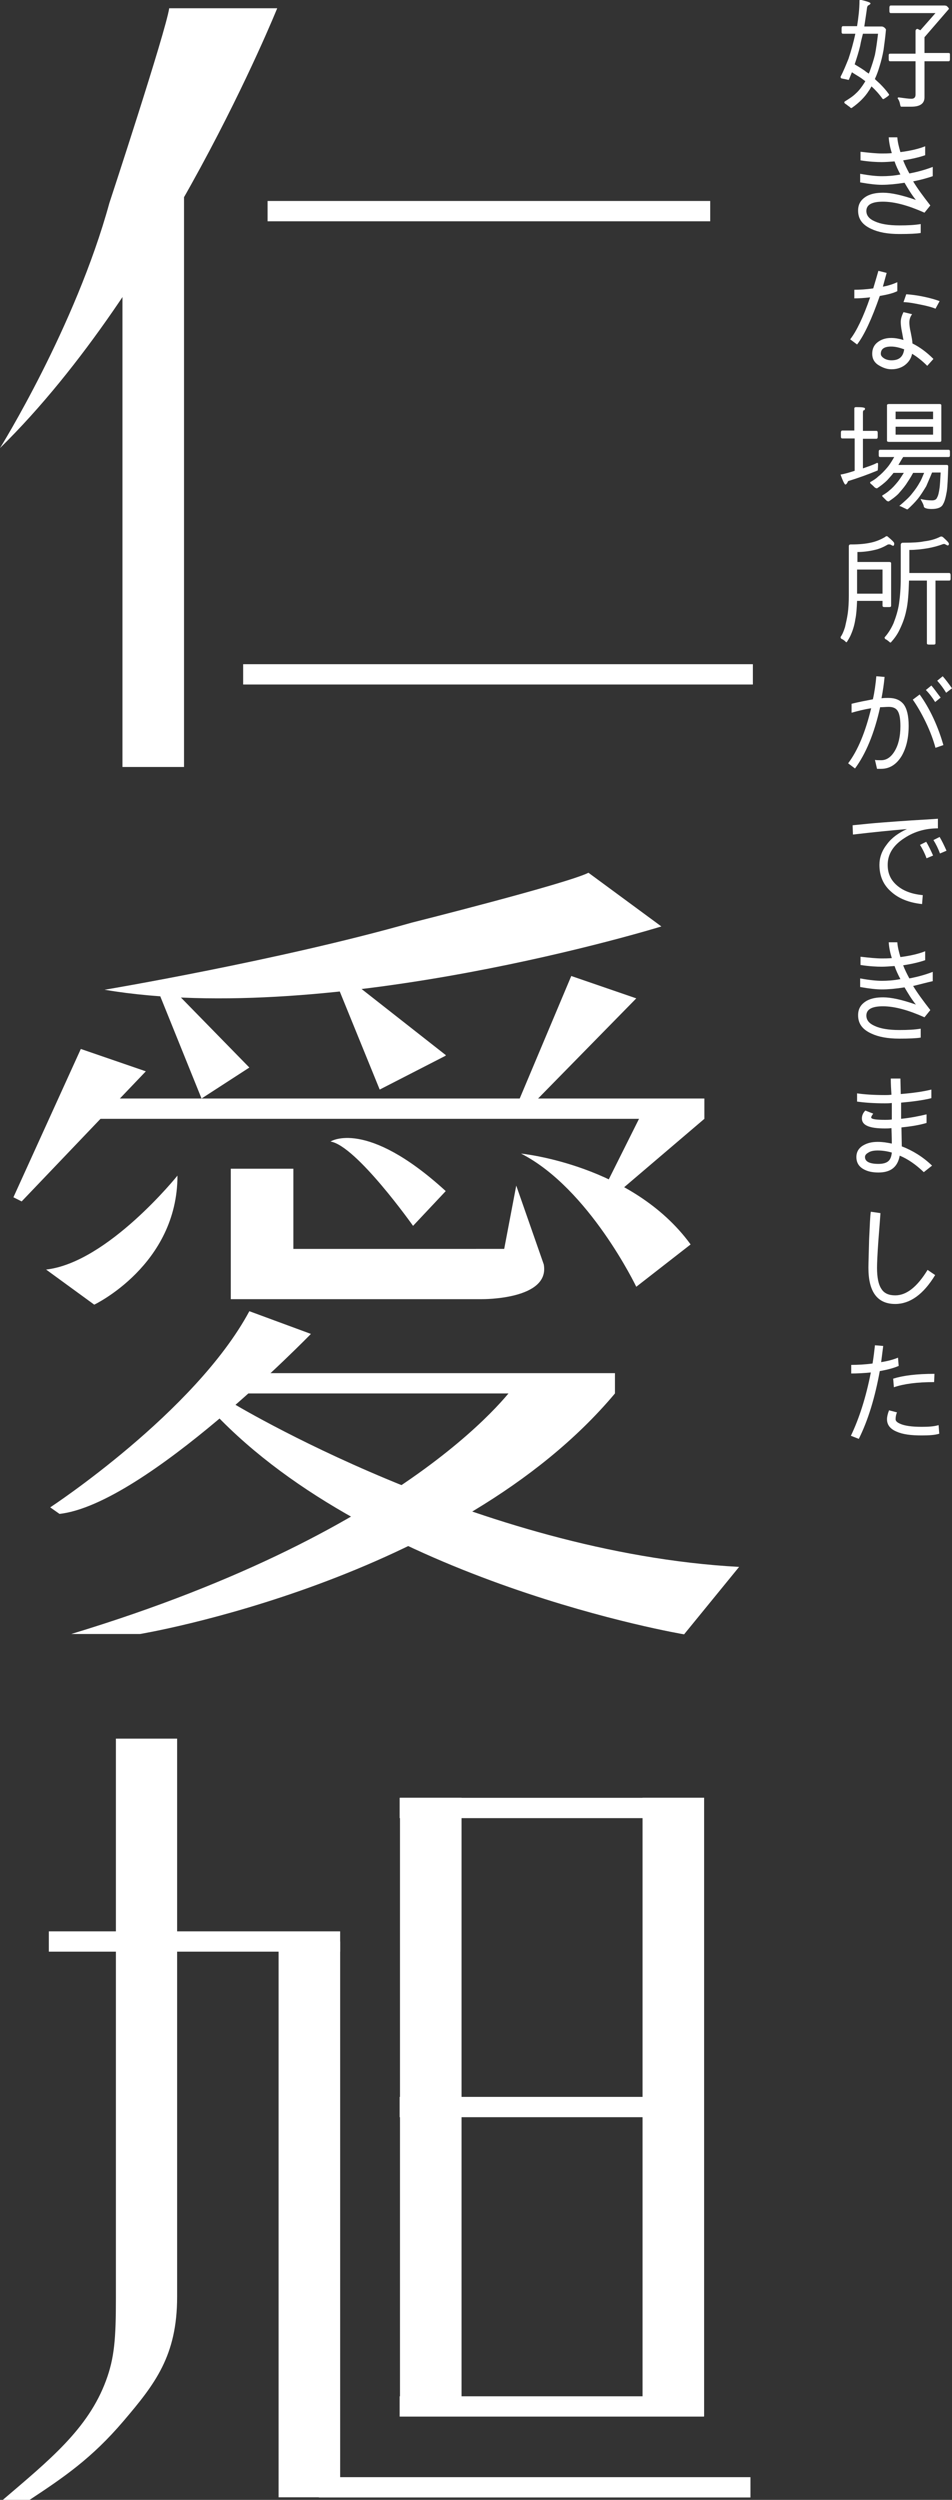 <?xml version="1.0" encoding="utf-8"?>
<!-- Generator: Adobe Illustrator 26.0.2, SVG Export Plug-In . SVG Version: 6.00 Build 0)  -->
<svg version="1.1" id="圖層_1" xmlns="http://www.w3.org/2000/svg" xmlns:xlink="http://www.w3.org/1999/xlink" x="0px" y="0px"
	 viewBox="0 0 276.8 726.4" style="enable-background:new 0 0 276.8 726.4;" xml:space="preserve">
<rect x="0" y="0" width="276.8" height="726.4" fill="#333333" stroke="none"/>
<style type="text/css">
	.st0{fill:#FFFFFF;}
</style>
<g>
	<g>
		<g>
			<path class="st0" d="M253.1,1c0,0.2-0.2,0.3-0.5,0.5c-0.3,0.1-0.4,0.3-0.5,0.7c-0.2,1.6-0.5,3.4-0.8,5.5h5.1
				c0.2,0,0.4,0.1,0.6,0.2c0.4,0.3,0.6,0.6,0.6,0.7c-0.2,2.4-0.5,4.3-0.7,5.9c-0.3,1.7-0.7,3.3-1.2,4.9c-0.3,1-0.7,2.2-1.3,3.5
				c0,0.1,0,0.1,0,0.1c0.5,0.5,1,0.9,1.5,1.4c0.9,0.9,1.8,1.9,2.5,2.9c0.1,0.1,0.1,0.2,0.1,0.3c0,0.1-0.6,0.6-1.6,1.2
				c-0.1,0-0.2,0-0.3-0.1c-1-1.4-2.1-2.6-3.2-3.6c-0.3,0.5-0.5,0.9-0.8,1.3c-0.5,0.8-1.2,1.7-2.1,2.6c-0.7,0.7-1.6,1.5-2.9,2.4
				c-0.2,0-0.4-0.1-0.5-0.3c-0.5-0.3-0.9-0.7-1.4-1c-0.1-0.1-0.2-0.2-0.2-0.3c0-0.1,0-0.2,0.1-0.3c1.3-0.8,2.4-1.5,3.3-2.4
				c0.9-0.8,1.7-1.9,2.4-3c0.1-0.2,0.2-0.3,0.3-0.5c-0.4-0.3-0.8-0.6-1.2-0.9c-0.9-0.6-1.8-1.1-2.7-1.7c-0.3,0.7-0.6,1.5-0.9,2.2
				c-0.1,0-0.3,0-0.6-0.1c-0.5-0.1-0.9-0.2-1.5-0.3c-0.2-0.1-0.3-0.2-0.3-0.5c0.9-1.7,1.6-3.5,2.3-5.2c0.7-2.1,1.4-4.5,2-7.3h-3.6
				c-0.3,0-0.4-0.2-0.4-0.5V8.2c0-0.3,0.1-0.6,0.4-0.6h4.1c0.4-2.5,0.7-5,0.7-7.4c0-0.2,0.1-0.3,0.2-0.3
				C252.1,0.4,253.1,0.7,253.1,1z M253,20.4c0.5-1.4,1-2.9,1.4-4.5c0.3-1.5,0.6-3.6,0.9-6.1h-4.4c-0.3,1.2-0.6,2.3-0.8,3.5
				c-0.4,1.7-1,3.6-1.6,5.4c1,0.6,2,1.2,3,1.9c0.3,0.3,0.7,0.5,1.1,0.8C252.7,21.1,252.9,20.8,253,20.4z M274.6,1.6
				c0.3,0,0.5,0.1,0.6,0.1c0.5,0.4,0.7,0.7,0.7,0.9l-7,8.1c-0.1,0.1-0.1,0.1-0.1,0.1v4.6h7c0.3,0,0.4,0.1,0.4,0.4v1.4
				c0,0.4-0.1,0.6-0.4,0.6h-7v10.5c0,1.8-1.3,2.7-3.8,2.7h-3c-0.1,0-0.2-0.2-0.3-0.7c-0.1-0.6-0.3-1.2-0.7-1.7
				c0-0.2,0.1-0.3,0.3-0.3c1.5,0.2,2.8,0.4,3.7,0.4c0.8,0,1.2-0.4,1.2-1.2v-9.7h-7.4c-0.3,0-0.4-0.2-0.4-0.6V16
				c0-0.2,0.1-0.4,0.4-0.4h7.4V9c0-0.3,0.2-0.6,0.6-0.6l0.8,0.4l4.4-5H259c-0.3,0-0.4-0.2-0.4-0.6V2.2c0-0.3,0.1-0.6,0.4-0.6H274.6z
				"/>
			<path class="st0" d="M265.5,52.7c1.2,2,2.9,4.3,5,7l-1.7,2.1c-4.7-2.1-8.7-3.2-12.1-3.2c-3.2,0-4.8,0.9-4.8,2.7
				c0,1.3,0.8,2.3,2.4,3c1.7,0.8,4.1,1.2,7.2,1.2c2.4,0,4.5-0.1,6.2-0.4v2.6c-1.2,0.2-3.3,0.3-6.2,0.3c-3.4,0-6.1-0.5-8.2-1.5
				c-2.6-1.2-3.8-2.9-3.8-5.3c0-1.9,0.8-3.2,2.5-4.2c1.3-0.7,2.8-1,4.8-1c2.3,0,5.5,0.7,9.5,2.1c-1.3-1.6-2.3-3.3-3.3-5
				c-2.5,0.4-4.7,0.6-6.6,0.6c-1.5,0-3.5-0.2-6.3-0.7v-2.5c2.7,0.5,4.8,0.7,6.3,0.7c1.5,0,3.4-0.1,5.4-0.5c-0.7-1.3-1.3-2.6-1.7-3.8
				c-1.4,0.1-2.7,0.2-3.7,0.2c-1.5,0-3.6-0.1-6.2-0.5v-2.5c2.6,0.3,4.6,0.5,6.2,0.5c0.8,0,1.8,0,2.9-0.1c-0.5-1.6-0.8-3.1-0.9-4.6
				h2.5c0.1,1.5,0.5,2.9,0.9,4.3c3.1-0.4,5.5-1,7.2-1.7v2.6c-1.7,0.6-3.9,1.1-6.4,1.5c0.5,1.3,1.1,2.5,1.8,3.8
				c2.7-0.5,5-1.2,6.8-1.9v2.7C269.4,51.8,267.6,52.3,265.5,52.7z"/>
			<path class="st0" d="M256.7,83.3c1.7-0.3,3.1-0.8,4.2-1.3v2.6c-1.2,0.6-2.8,1-5.1,1.4c-2.3,6.6-4.5,11.4-6.6,14.1l-2-1.5
				c1.8-2.3,3.8-6.4,5.8-12.2c-1.7,0.2-3.3,0.3-4.6,0.3v-2.5c1.5,0,3.4-0.1,5.5-0.4c0.6-2,1.1-3.7,1.5-5.1l2.4,0.6
				C257.5,80.4,257.1,81.8,256.7,83.3z M269.6,106.3c-1.4-1.4-2.9-2.6-4.4-3.5c-0.3,1.5-1.2,2.7-2.4,3.5c-1.1,0.7-2.3,1-3.6,1
				c-1.3,0-2.4-0.4-3.6-1.1c-1.4-0.8-2-2-2-3.4c0-1.4,0.5-2.5,1.5-3.3c1-0.8,2.3-1.3,4-1.3c1.1,0,2.3,0.2,3.6,0.6
				c-0.2-0.8-0.3-1.7-0.5-2.6c-0.2-1-0.3-1.9-0.3-2.6c0-0.8,0.2-1.7,0.8-2.9l2.5,0.6c-0.6,0.8-0.8,1.6-0.8,2.4
				c0,0.7,0.1,1.6,0.4,2.9c0.3,1.5,0.5,2.6,0.5,3.2c2.2,1.1,4.2,2.6,6.1,4.5L269.6,106.3z M259.1,100.7c-2,0-3,0.7-3,2.1
				c0,0.5,0.3,0.9,0.9,1.3c0.6,0.4,1.4,0.6,2.2,0.6c2.2,0,3.4-1,3.7-3.2C261.5,101,260.3,100.7,259.1,100.7z M272,89.7
				c-0.9-0.4-2.4-0.8-4.4-1.2c-2-0.4-3.6-0.7-4.9-0.7l0.8-2.3c1.4,0.1,3.1,0.3,5,0.7c2,0.4,3.6,0.9,4.7,1.3L272,89.7z"/>
			<path class="st0" d="M248.4,125.2v-6.5c0-0.3,0.2-0.4,0.5-0.4c1.7,0,2.6,0.1,2.6,0.4c0,0.3-0.1,0.5-0.3,0.5
				c-0.2,0-0.3,0.3-0.3,0.7v5.3h3.9c0.3,0,0.4,0.2,0.4,0.6v1.1c0,0.4-0.1,0.6-0.4,0.6h-3.9v8.6c1.4-0.5,2.7-0.9,3.9-1.5
				c0.1,0,0.1-0.1,0.2-0.1c0.2,0,0.3,0.1,0.3,0.3c0,1.2-0.1,1.8-0.1,1.9c-2.9,1.2-5.7,2.2-8.6,3.1c-0.3,0.7-0.6,1-0.8,1
				c-0.2,0-0.7-0.9-1.4-2.9c1.2-0.2,2.6-0.6,4.1-1.1v-9.4h-3.6c-0.3,0-0.4-0.2-0.4-0.6v-1.1c0-0.3,0.1-0.6,0.4-0.6H248.4z
				 M275.8,130.7c0.3,0,0.4,0.2,0.4,0.5v1.1c0,0.3-0.1,0.5-0.4,0.5h-13.2c-0.6,0.9-1,1.7-1.4,2.3h14.1c0.3,0,0.4,0.2,0.4,0.5
				c-0.1,3.3-0.2,5.7-0.4,7.1c-0.3,1.7-0.6,3-1.1,3.8c-0.4,0.9-1.5,1.4-3.3,1.4c-1.5,0-2.3-0.3-2.3-0.8c-0.1-0.6-0.5-1.2-0.9-2V145
				c1.2,0.3,2.3,0.4,3.3,0.4c0.8,0,1.3-0.3,1.5-0.9c0.3-0.5,0.5-1.4,0.7-2.8c0.1-0.9,0.2-2.4,0.3-4.4H271c-0.6,1.5-1.2,2.8-1.7,4
				c-0.8,1.3-1.6,2.6-2.4,3.6c-0.9,1.1-1.9,2.1-3,3.1c-0.3,0-0.5-0.1-0.6-0.2c-0.5-0.2-1-0.5-1.5-0.7c-0.2,0-0.3-0.1-0.3-0.1
				c1.5-1.3,2.8-2.4,3.7-3.6c0.9-1.1,1.6-2.1,2.2-3.2c0.4-0.6,0.8-1.6,1.3-2.8h-3.2c-0.8,1.5-1.6,2.6-2.1,3.4
				c-0.7,1-1.5,1.9-2.2,2.7c-0.9,0.9-1.9,1.6-2.8,2.2c-0.2,0-0.5-0.1-0.6-0.2c-0.4-0.4-0.8-0.8-1.2-1.2c-0.1-0.1-0.1-0.3-0.1-0.3
				c0.8-0.5,1.6-1,2.1-1.5c0.8-0.6,1.6-1.5,2.5-2.6c0.4-0.5,1-1.4,1.7-2.5h-3c-0.6,0.8-1.2,1.4-1.8,2.1c-1,1-2.1,1.8-3,2.4
				c-0.2,0-0.4-0.1-0.6-0.2c-0.4-0.4-0.8-0.8-1.3-1.2c-0.1-0.1-0.1-0.3-0.1-0.4c0.9-0.5,1.7-1,2.3-1.6c0.9-0.7,1.8-1.6,2.8-2.8
				c0.5-0.6,1.1-1.5,1.9-2.9h-4.1c-0.3,0-0.4-0.2-0.4-0.5v-1.1c0-0.3,0.1-0.5,0.4-0.5H275.8z M273.2,117.4c0.3,0,0.5,0.1,0.5,0.4
				v10.2c0,0.3-0.2,0.4-0.5,0.4h-14.7c-0.4,0-0.6-0.1-0.6-0.4v-10.2c0-0.3,0.2-0.4,0.6-0.4H273.2z M271.3,121.8v-2.2h-10.9v2.2
				H271.3z M271.3,124h-10.9v2.3h10.9V124z"/>
			<path class="st0" d="M258.2,158.2c-1.2,0.7-2.5,1.3-3.9,1.6c-1.7,0.4-3.4,0.6-5,0.6v2.9h9.3c0.3,0,0.5,0.1,0.5,0.4V176
				c0,0.3-0.2,0.4-0.5,0.4h-1.4c-0.4,0-0.6-0.1-0.6-0.4v-1.4h-7.4c-0.1,2.2-0.2,3.9-0.5,5.3c-0.2,1.4-0.6,2.9-1.2,4.3
				c-0.3,0.8-0.8,1.6-1.3,2.4c-0.2,0-0.3,0-0.3-0.1c-0.4-0.4-0.8-0.7-1.3-0.9c-0.1-0.1-0.2-0.3-0.2-0.5c0.5-0.7,0.9-1.6,1.3-2.9
				c0.3-1.3,0.6-2.6,0.8-4c0.2-1.4,0.3-3.2,0.3-5.3v-14.2c0-0.3,0.2-0.5,0.5-0.5h0.3c2.3,0,4.1-0.2,5.5-0.5c1.5-0.3,3-0.9,4.3-1.7
				c0.1-0.1,0.2-0.2,0.4-0.2s0.3,0.1,0.4,0.2c1.2,1,1.8,1.6,1.8,1.9c0,0.5-0.1,0.7-0.4,0.7l-0.8-0.4
				C258.4,158.2,258.3,158.2,258.2,158.2z M249.2,172.5h7.4v-7h-7.4V172.5z M274.2,158.1c-1.3,0.5-2.8,0.9-4.4,1.2
				c-1.8,0.3-3.6,0.5-5.4,0.5v6.7h11.6c0.2,0,0.4,0.2,0.4,0.6v1.1c0,0.3-0.1,0.5-0.4,0.5h-4v18.2c0,0.3-0.2,0.4-0.5,0.4h-1.4
				c-0.4,0-0.6-0.1-0.6-0.4v-18.2h-5.2c-0.1,3.6-0.3,6.6-0.8,8.7c-0.4,2-1.1,3.9-2.1,5.9c-0.6,1.2-1.4,2.3-2.4,3.4
				c-0.2,0-0.3,0-0.3-0.1c-0.4-0.3-0.8-0.7-1.3-0.9c-0.1-0.1-0.2-0.3-0.2-0.5c0.9-1,1.8-2.3,2.6-4.1c0.7-1.8,1.3-3.7,1.6-5.7
				c0.3-2.1,0.5-4.6,0.5-7.6v-9.5c0-0.3,0.2-0.6,0.6-0.6h0.3c2.5,0,4.5-0.1,5.9-0.4c1.7-0.2,3.2-0.6,4.6-1.3
				c0.2-0.1,0.3-0.1,0.5-0.1c0.1,0,0.2,0.1,0.4,0.2c1.1,1,1.7,1.6,1.7,1.9c0,0.3-0.1,0.5-0.4,0.5l-0.8-0.4
				C274.5,158,274.4,158.1,274.2,158.1z"/>
			<path class="st0" d="M262.2,219.6c-1.5,2.5-3.5,3.8-6,3.8c-0.1,0-0.5,0-1.2,0l-0.6-2.6c0.3,0.1,1,0.1,1.8,0.1
				c1.5,0,2.8-0.8,3.9-2.6c1.1-1.8,1.7-4.2,1.7-7.3c0-2.3-0.3-3.9-1-4.7c-0.5-0.6-1.3-0.9-2.4-0.9c-0.8,0-1.6,0.1-2.5,0.1
				c-1.7,7.7-4.2,13.6-7.3,17.8l-2-1.5c2.8-3.7,5-9,6.7-16c-2,0.3-3.9,0.8-5.7,1.3v-2.6c2-0.5,4.1-0.9,6.2-1.3
				c0.5-2.2,0.8-4.5,1-6.7l2.4,0.2c-0.2,2.1-0.5,4.1-0.9,6.2c0.7-0.1,1.4-0.1,2-0.1c2,0,3.4,0.6,4.4,1.8c1,1.3,1.5,3.4,1.5,6.3
				C264.2,214.5,263.5,217.3,262.2,219.6z M272,217.3c-0.6-2.2-1.5-4.7-2.8-7.4c-1.3-2.7-2.6-4.9-3.8-6.6l2-1.5
				c1.3,1.8,2.7,4.1,4,6.9c1.3,2.8,2.2,5.4,2.9,7.8L272,217.3z M271.9,204c-0.8-1.3-1.7-2.5-2.7-3.5l1.6-1.3
				c0.8,0.9,1.6,2.1,2.7,3.5L271.9,204z M275.1,201.3c-0.8-1.3-1.6-2.4-2.6-3.5l1.6-1.3c0.8,0.9,1.7,2.1,2.7,3.5L275.1,201.3z"/>
			<path class="st0" d="M263,243.5c-3.3,2.1-4.9,4.7-4.9,7.8c0,2.4,0.8,4.3,2.6,5.9c1.8,1.6,4.3,2.6,7.6,2.9l-0.2,2.6
				c-3.8-0.4-6.8-1.6-9-3.6c-2.3-2-3.4-4.6-3.4-7.8c0-2.1,0.7-4.1,2.2-6c1.4-1.9,3.4-3.3,5.8-4.4c-4.6,0.4-9.8,0.9-15.7,1.6
				l-0.1-2.7c3-0.3,5.9-0.6,8.6-0.8c6.4-0.5,11.4-0.8,14.9-1l1.3-0.1v2.8C269.1,240.7,265.9,241.6,263,243.5z M269.4,249.4
				c-0.5-1.4-1.2-2.8-1.9-3.9l1.8-0.9c0.6,1,1.3,2.4,2,4L269.4,249.4z M273.3,248c-0.5-1.4-1.2-2.8-1.9-3.9l1.8-0.9
				c0.6,1,1.3,2.4,2,4L273.3,248z"/>
			<path class="st0" d="M265.5,286.5c1.2,2,2.9,4.3,5,7l-1.7,2.1c-4.7-2.1-8.7-3.2-12.1-3.2c-3.2,0-4.8,0.9-4.8,2.7
				c0,1.3,0.8,2.3,2.4,3c1.7,0.8,4.1,1.2,7.2,1.2c2.4,0,4.5-0.1,6.2-0.4v2.6c-1.2,0.2-3.3,0.3-6.2,0.3c-3.4,0-6.1-0.5-8.2-1.5
				c-2.6-1.2-3.8-2.9-3.8-5.3c0-1.9,0.8-3.2,2.5-4.2c1.3-0.7,2.8-1,4.8-1c2.3,0,5.5,0.7,9.5,2.1c-1.3-1.6-2.3-3.3-3.3-5
				c-2.5,0.4-4.7,0.6-6.6,0.6c-1.5,0-3.5-0.2-6.3-0.7v-2.5c2.7,0.5,4.8,0.7,6.3,0.7c1.5,0,3.4-0.1,5.4-0.5c-0.7-1.3-1.3-2.6-1.7-3.8
				c-1.4,0.1-2.7,0.2-3.7,0.2c-1.5,0-3.6-0.1-6.2-0.5V278c2.6,0.3,4.6,0.5,6.2,0.5c0.8,0,1.8,0,2.9-0.1c-0.5-1.6-0.8-3.1-0.9-4.6
				h2.5c0.1,1.5,0.5,2.9,0.9,4.3c3.1-0.4,5.5-1,7.2-1.7v2.6c-1.7,0.6-3.9,1.1-6.4,1.5c0.5,1.3,1.1,2.5,1.8,3.8
				c2.7-0.5,5-1.2,6.8-1.9v2.7C269.4,285.5,267.6,286,265.5,286.5z"/>
			<path class="st0" d="M268.6,340.6c-2.3-2.2-4.6-3.8-7-4.8c-0.6,3.3-2.6,4.9-6.2,4.9c-1.7,0-3.1-0.3-4.2-0.9
				c-1.5-0.8-2.2-2-2.2-3.6c0-1.5,0.7-2.7,2.2-3.5c1.1-0.6,2.4-0.9,4-0.9c1.4,0,2.7,0.2,4.1,0.5c0-0.3,0-1.8-0.1-4.5
				c-0.7,0.1-1.4,0.1-1.9,0.1c-4.5,0-6.7-0.9-6.7-2.9c0-0.8,0.3-1.6,1-2.3l2.3,0.9c-0.4,0.5-0.6,0.9-0.6,1.1c0,0.5,1.4,0.7,4.1,0.7
				c0.5,0,1.2,0,1.9-0.1c0-1.3,0-2.4,0-3.5c0-0.3,0-0.8,0-1.3c-0.8,0.1-1.4,0.1-2,0.1c-3.2,0-5.9-0.2-8.1-0.5v-2.4
				c2,0.3,4.8,0.5,8.1,0.5c0.5,0,1.2,0,1.9-0.1c-0.1-1.5-0.2-3-0.2-4.7h2.8l0.1,4.5c3.6-0.3,6.5-0.7,8.9-1.3v2.5
				c-2.4,0.6-5.4,1-8.8,1.3l0,4.7c2.9-0.3,5.3-0.8,7.4-1.3v2.5c-2,0.6-4.4,1-7.3,1.3l0.1,5.5c3.1,1.2,6.1,3,8.8,5.6L268.6,340.6z
				 M255.2,334.3c-1.2,0-2.1,0.2-2.7,0.6c-0.7,0.4-1,0.8-1,1.3c0,1.3,1.3,2,3.9,2c1.4,0,2.4-0.3,3-0.9c0.5-0.5,0.8-1.3,0.9-2.4
				C257.9,334.5,256.5,334.3,255.2,334.3z"/>
			<path class="st0" d="M260.3,378.9c-5.2,0-7.8-3.5-7.8-10.5c0-1.3,0.1-4.1,0.2-8.2c0.2-4.2,0.3-7,0.5-8.1l2.8,0.4
				c-0.1,1.5-0.3,4.1-0.6,7.9c-0.3,4.2-0.4,6.8-0.4,8c0,2.7,0.4,4.8,1.2,6c0.8,1.4,2.2,2,4.1,2c3.3,0,6.4-2.5,9.4-7.4l2.2,1.5
				C268.5,376.1,264.6,378.9,260.3,378.9z"/>
			<path class="st0" d="M255.8,398.4c-1.4,7.7-3.4,14.3-6.1,19.7l-2.3-0.9c2.4-5,4.4-11.2,5.8-18.4c-2.1,0.2-3.9,0.3-5.7,0.3v-2.5
				c1.9,0,4-0.1,6.2-0.4c0.3-1.8,0.5-3.5,0.7-5.3l2.4,0.2c-0.2,1.5-0.4,3.1-0.6,4.7c2-0.3,3.7-0.8,4.9-1.3l0.2,2.4
				C259.9,397.5,258.1,398,255.8,398.4z M268,417.1c-3.1,0-5.5-0.3-7.3-1.1c-1.9-0.8-2.8-2-2.8-3.6c0-0.7,0.2-1.6,0.6-2.6l2.3,0.6
				c-0.3,0.7-0.4,1.4-0.4,2c0,0.5,0.4,0.9,1.3,1.3c1.3,0.6,3.4,0.9,6.3,0.9c2,0,3.6-0.1,4.9-0.5l0.2,2.5
				C271.8,417,270.1,417.1,268,417.1z M271.6,401.6c-4.9,0-8.8,0.5-11.7,1.5l-0.2-2.5c2.9-0.9,6.8-1.4,12-1.4L271.6,401.6z"/>
		</g>
	</g>
	<g>
		<g>
			<path class="st0" d="M80.6,2.4c0,0-32.5,80.6-80.6,127.8c0,0,21.9-35.1,31.8-71.2c0,0,16.3-49.5,17.4-56.6H80.6z"/>
			
				<rect x="35.6" y="57.4" transform="matrix(-1 -1.224647e-16 1.224647e-16 -1 89.106 280.264)" class="st0" width="17.9" height="165.5"/>
			<rect x="77.8" y="58.4" class="st0" width="128.7" height="5.9"/>
			<rect x="70.7" y="193" class="st0" width="148.2" height="5.9"/>
		</g>
		<g>
			<path class="st0" d="M8.6,726.4c10-6.6,18.1-12.1,27.3-22.9c9.2-10.8,15.6-19,15.6-36.1c0-66.4,0-162.2,0-162.2H33.7
				c0,0,0,98.3,0,162.6c0,11.6-0.4,17.3-2.9,24c-5.2,14-16.4,23-30.1,34.7l0,0H8.6z"/>
			
				<rect x="80.9" y="564.2" transform="matrix(-1 -1.224647e-16 1.224647e-16 -1 179.803 1289.851)" class="st0" width="17.9" height="161.5"/>
			<rect x="14.2" y="561.2" class="st0" width="84.7" height="5.9"/>
			<g>
				
					<rect x="186.9" y="522.5" transform="matrix(-1 -1.224647e-16 1.224647e-16 -1 391.627 1224.567)" class="st0" width="17.9" height="179.7"/>
				
					<rect x="116.2" y="522.5" transform="matrix(-1 -1.224647e-16 1.224647e-16 -1 250.398 1224.567)" class="st0" width="17.9" height="179.7"/>
				<rect x="116.2" y="522.4" class="st0" width="88.5" height="5.9"/>
				<rect x="116.2" y="609.3" class="st0" width="88.5" height="5.9"/>
				<rect x="116.2" y="696.3" class="st0" width="88.5" height="5.9"/>
			</g>
			<rect x="92.7" y="719.8" class="st0" width="125.5" height="5.9"/>
		</g>
		<g>
			<path class="st0" d="M192.3,269.2c0,0-95.5,29.5-161.9,18.4c0,0,50.6-8.5,89.3-19.5c0,0,45-11.3,51.4-14.5L192.3,269.2z"/>
			<rect x="67.1" y="399" class="st0" width="111.7" height="5.9"/>
			<polygon class="st0" points="204.8,325.1 24.2,325.1 32.2,319.2 204.8,319.2 			"/>
			<polygon class="st0" points="58.6,319.2 72.5,310.2 50.4,287.6 46.6,289.5 			"/>
			<path class="st0" d="M110.4,316.6l19.1-9.8c0.1-0.1,0.2-0.3,0-0.3L102.1,285l-3.8,1.9L110.4,316.6z"/>
			<polygon class="st0" points="166.1,283.6 185,290.1 154.1,321.6 150.1,321.6 			"/>
			<polygon class="st0" points="23.5,304.8 42.4,311.3 6.3,349.1 3.9,347.9 			"/>
			<polygon class="st0" points="204.8,325.1 179.1,347 175.6,345.5 186.4,323.9 202.7,321.6 			"/>
			<path class="st0" d="M67.1,339.5v38h73.1c0,0,19.8,0.2,17.9-10.1l-8-22.9l-3.5,18.4H85.3v-23.3H67.1z"/>
			<path class="st0" d="M129.6,346.1l-9.5,10.1c0,0-16.5-23.3-24-24.5C96.1,331.7,106.4,324.9,129.6,346.1z"/>
			<path class="st0" d="M13.4,368.9l14,10.2c0,0,24.2-11.5,24.2-37.5C51.6,341.6,31.3,366.9,13.4,368.9z"/>
			<path class="st0" d="M200.8,361.6L185,373.9c0,0-13.7-28.6-33.5-38.7C151.5,335.2,183.9,338.4,200.8,361.6z"/>
			<path class="st0" d="M72.5,381l17.9,6.6c0,0-48.1,49.5-73.1,52.3l-2.7-1.9C14.6,438,56.7,410.4,72.5,381z"/>
			<path class="st0" d="M67.1,407.4c0,0,71.9,43.8,147.8,47.9l-16,19.6c0,0-90-15.1-136.7-64.4L67.1,407.4z"/>
			<path class="st0" d="M150.1,402c0,0-28.3,42.2-129.4,72.8h20c0,0,92.3-15.3,138.1-69.9L150.1,402z"/>
		</g>
	</g>
</g>
</svg>
